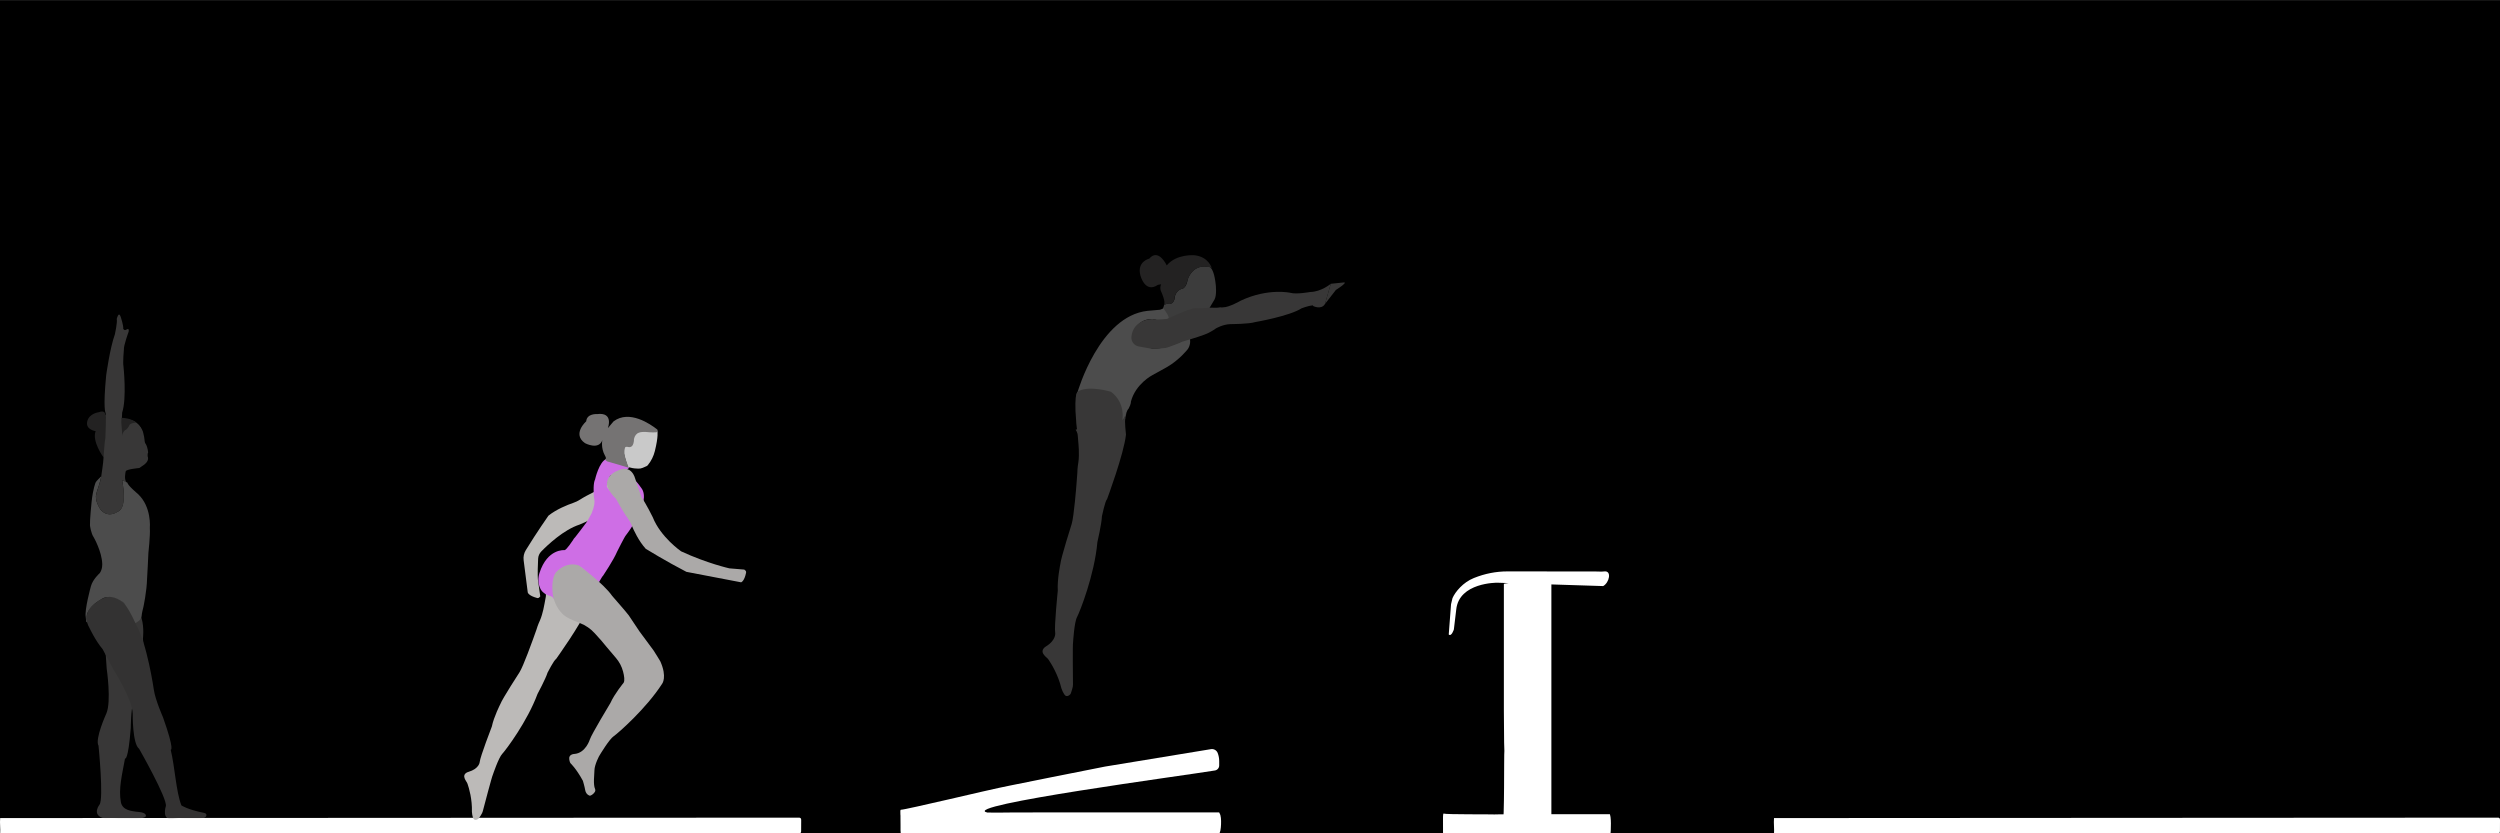 <?xml version="1.0" encoding="utf-8"?>
<!-- Generator: Adobe Illustrator 27.0.0, SVG Export Plug-In . SVG Version: 6.00 Build 0)  -->
<svg version="1.1" id="Layer_1" xmlns="http://www.w3.org/2000/svg" xmlns:xlink="http://www.w3.org/1999/xlink" x="0px" y="0px"
	 viewBox="0 0 3240 1080" style="enable-background:new 0 0 3240 1080;" xml:space="preserve">
<rect x="0" y="0" width="3240" height="1080" fill="#333333" stroke="none"/>
<style type="text/css">
	.st0{fill:#FFFFFF;}
	.st1{opacity:0.3;}
	.st2{fill:#BCBAB8;}
	.st3{fill:#757373;}
	.st4{fill:#ABA9A8;}
	.st5{fill:#CE6EE5;}
	.st6{fill:#C9C9C9;}
	.st7{fill:none;}
</style>
<rect y="0.51" width="3240" height="1080"/>
<g>
	<path class="st0" d="M2086.45,1085.2c0.07-0.32,0.17-0.63,0.24-1.11c0.48-2.38,0.76-5.08,0.87-7.94c0.14-3.02,0.21-6.03,0.17-9.05
		c-0.03-2.86-0.14-5.71-0.48-8.25c-0.17-1.11-0.38-2.06-0.62-2.86c-0.07-0.32-0.17-0.48-0.24-0.79h-113.1l-28.81,0.16l-7.69,0.16
		c-1.94-0.32-63.75,0.16-65.69-1.11c-0.69-0.48-1.04,1.59-0.97,7.62c0.03,3.65,0,7.14,0.03,10.79c0,13.49-0.14,12.38,1.52,12.38
		h214.76L2086.45,1085.2z"/>
	<path class="st0" d="M2010.58,756.52c-0.65-0.1-1.3-0.25-2.28-0.35c-4.89-0.7-10.43-1.1-16.29-1.25c-6.19-0.2-12.38-0.3-18.57-0.25
		c-5.86,0.05-11.73,0.2-16.94,0.7c-2.28,0.25-4.24,0.55-5.86,0.9c-0.65,0.1-0.98,0.25-1.63,0.35v110.07l0,0v53.7l0.33,41.72
		l0.33,11.13c-0.65,2.81,0.33,92.31-2.28,95.12c-0.98,1,3.26,1.5,15.64,1.4c7.49-0.05,14.66,0,22.15-0.05
		c27.69,0,25.41,0.2,25.41-2.21V756.51l0,0L2010.58,756.52z"/>
	<path class="st0" d="M1953.73,740.53c-14.83-0.01-29.52,2.91-43.39,8.51c-0.16,0.07-0.33,0.13-0.49,0.2
		c-13.59,5.46-23.83,17.65-27.43,25.96l-1.87,7.82c-0.94,11.36-2.98,39.27-2.98,39.27c3.57,3.27,6.64-6.55,6.64-6.55l3.06-25.64
		c3.57-35.46,53.11-34.91,53.11-34.91l137.36,4.36c8.11-4.61,11.33-20.18,1.46-18.99c-3.78,0.46-7.65,0.07-11.47,0.07
		L1953.73,740.53L1953.73,740.53z"/>
</g>
<g>
	<path class="st0" d="M1580.08,1080.92c0.13-0.3,0.33-0.59,0.46-1.04c0.93-2.23,1.45-4.76,1.65-7.43c0.26-2.82,0.4-5.65,0.33-8.47
		c-0.07-2.67-0.26-5.35-0.93-7.73c-0.33-1.04-0.73-1.93-1.19-2.67c-0.13-0.3-0.33-0.45-0.46-0.74h-215.95l-55.01,0.15l-14.68,0.15
		c-3.7-0.3-121.73,0.15-125.43-1.04c-1.32-0.45-1.98,1.49-1.85,7.13c0.07,3.42,0,6.69,0.07,10.11c0,12.63-0.26,11.59,2.91,11.59
		L1580.08,1080.92L1580.08,1080.92z"/>
	<path class="st0" d="M1578.12,975.88L1578.12,975.88c-1.4-3.6-5.17-5.68-8.96-4.94l-137.05,22.55l0,0l-69.46,13.79l-53.93,10.86
		l-14.37,3c-3.69,0.43-122.47,28.69-126.33,28.24c-1.38-0.18-1.66,1.84-0.43,7.36c0.73,3.34,1.3,6.56,2.03,9.9
		c2.46,12.39,112.72-12.83,109.65-13.61c-36-9.19,257.13-48.1,295.3-54.5c3.19-0.53,5.52-3.29,5.52-6.53v-5.62
		C1580.09,982.79,1579.42,979.23,1578.12,975.88L1578.12,975.88z"/>
</g>
<path class="st0" d="M0.2,1060.23c-0.66,6.76,0.54,13.52,0,20.28c433.72,0,873.51,0,1029.6,0c1.63,0,3.26-0.04,4.9-0.05
	c2.44,0,3.56-1.11,3.57-3.22c0.02-4.9,0.06-9.79,0.07-14.69c0-2.18-1.18-3.05-3.69-2.88"/>
<path class="st0" d="M2299.12,1060.23c-0.6,6.76,0.49,13.52,0,20.28c393.09,0,791.68,0,933.15,0c1.48,0,2.96-0.04,4.44-0.05
	c2.21,0,3.23-1.11,3.23-3.22c0.02-4.9,0.05-9.79,0.07-14.69c0-2.18-1.07-3.05-3.35-2.88"/>
<g class="st1">
	<path class="st2" d="M175.55,1060.91c0,0,13.57,0,13.57-3.61c0-5.14-11.43-5.08-12.68-5.33c-4.6-0.89-17.68-1.21-19.77-12.33
		c-3.24-17.22,1.49-35.29,5.34-56.59c0,0,4.04,4.13,7.46-39.59c0,0,0.04-22.73,3.4-34.65c0,0,15.68-55.46,12.38-81.38
		c0,0,7.09-54.52-34.59-42.67c0,0-20.83,2.99-18.33,24.45c0,0,0.29,16.85,4.08,29.74c0,0,1.39,22.42,1.86,27.51
		c0,0,6.29,42.62-0.42,58.19c0,0-15.24,33.22-10.16,41.81c0,0,6.88,68.85,1.3,76.32c0,0-9.8,12.32,3.57,17.12
		c1.59,0.57,3.29,0.75,4.98,0.63c3.28-0.24,9.86-0.52,16.37,0.34c0,0,10.42-0.28,12.51-0.02
		C166.58,1060.85,173.44,1061.17,175.55,1060.91z"/>
	<g id="Capa_5">
		<path class="st3" d="M133.88,592.42c0,0-15.04-20.68-9.91-33.66c0,0-13.33-1.71-10.94-12.47c2.39-10.77,15.38-12.13,15.38-12.13
			s7.52-3.25,7.86,2.91c0,0,3.08,1.37,0.68,4.96c0,0,2.05-1.71,3.08-1.37l-0.51,10.25c0,0-3.76,24.09-3.08,27.85l-2.05,14.01
			l-0.51-0.34V592.42z"/>
	</g>
	<path class="st4" d="M223.9,1061.5c-15.1,1.97-8.96-16.74-8.96-16.74c2.21-9.77-34.66-74.36-34.66-74.36
		c-8.74-6.22-8.31-45.5-8.31-45.5c-0.23-18.22-25.04-57.31-25.04-57.31c-2.69-4.79-13.86-26.19-13.86-26.19
		c-9.36-10.99-17.02-27.41-17.02-27.41c-11.85-19.98,7.29-32.02,7.29-32.02c35.73-29.87,52.62,26.76,52.62,26.76
		c14.57,24.01,23.44,85.31,23.44,85.31c1.92,13.17,11.82,35.51,11.82,35.51c15.77,44.41,10,42.13,10,42.13
		c5.53,22.59,6.86,54.25,13.88,72.12c0,0,7.58,5.35,29.36,9.7c5.74,1.15,2.14,6.4-0.09,6.6c-6.64,0.6-14.33,0.46-17.28,0.43
		c-3.69-0.04-10.63,0.19-15.4-0.34L223.9,1061.5L223.9,1061.5z"/>
	<path class="st0" d="M175.58,807.55c0,0,0.85-0.3,4.78-3.23c0,0,3.08-3.08,3.25-6.49c0,0,0-2.56,2.22-11.11
		c0,0,4.44-20.34,4.78-37.08c0,0,1.71-29.22,1.71-32.98c0,0,2.56-22.56,1.88-32.64c0,0,2.56-27.17-15.55-43.92
		c0,0-13.67-11.45-13.33-14.35c0,0-6.84-4.61-6.84-2.22c0,0,7.18,35.2-6.15,39.64c0,0-12.3,9.23-22.21-3.08
		c0,0-8.03-11.62-5.3-19.82c0,0,0.51-3.42,2.56-8.54l2.05-7.01l0.68-2.22l0.17-1.37l0.51-1.88l0.34-1.88c0,0-6.49,6.15-7.18,7.86
		c0,0-3.42,7.52-5.3,25.8c0,0-2.39,23.24-2.05,29.9c0,0,1.2,10.42,5.13,15.89c0,0,10.25,18.11,10.77,33.83c0,0,0.51,7.01-3.25,12.13
		c0,0-9.06,8.03-11.45,17.09c0,0-8.54,30.76-6.66,39.99l0.51,5.64l1.09,1.05l0.17,0.17l-0.72-4.38c0,0,0.13-3.34,0.13-3.69
		c0,0-0.37-11.14,19.35-22.34c0,0,10.52-7.98,26.46,3.37c-0.34,0.17,4.77,0.52,17.42,27.85L175.58,807.55z"/>
	<path class="st2" d="M158.49,623.69c0,0,7.52,35.03-6.15,39.64c0,0-11.79,9.23-22.21-3.08c0,0-7.86-11.28-5.3-19.82
		c0,0,1.2-5.3,2.56-8.54l2.73-9.06c0,0,0.17-1.2,0.51-2.73l0.51-2.39c0,0,3.08-20.16,2.91-23.07c0,0,1.37-21.19,2.56-28.02
		c0,0,1.37-29.9,0.17-31.61c0,0-3.42-4.96,0.85-48.87c0,0,4.78-35.03,11.28-52.97c0,0,3.42-15.55,2.39-19.82
		c0,0,2.39-10.59,5.13-2.73c0,0,3.93,11.96,3.25,15.38c0,0,1.2,2.73,3.76,1.37c0,0,4.44-3.42,3.25,2.56c0,0-6.66,18.11-6.15,23.24
		c0,0-1.54,16.23-0.51,21.87c0,0,4.44,41.01-1.71,59.64c0,0-1.54,22.9-0.17,25.12c-0.51,0,2.56,58.61,0.34,63.91L158.49,623.69z"/>
	<path class="st2" d="M156.27,542.18c0,0,12.3,0.85,21.02,7.01c3.93,2.73,7.18,6.66,8.37,11.96c0,0,2.39,8.37,1.71,14.01
		c0,0,1.2,12.47-1.54,16.75c0,0,0.51,13.33-5.98,14.7c0,0-16.58,1.54-16.92,4.27c0,0-3.08,11.96,2.05,15.04c0,0-6.32-4.44-7.69-3.08
		c0,0,1.03-13.84,0.68-16.06l-0.51-24.27l-0.68-19.31l-0.68-14.87l-0.68-5.47l-0.17-0.85l1.03,0.17L156.27,542.18z"/>
	<path class="st2" d="M157.64,597.89c5.81-16.75,1.54-37.08,9.4-53.83c0-0.17,0.17-0.17,0.17-0.34c17.94,3.93,17.6,19.31,17.6,19.31
		c-0.68,6.15,4.27,12.65,4.27,12.65c2.56,4.78,2.91,10.77,2.91,10.77c-0.85,0.68-0.68,4.78-0.68,4.78
		c3.59,8.72-10.42,14.53-10.42,14.53c-2.22-0.34-3.76,0.17-4.96,0.85c-5.47-3.76-11.96-5.81-18.28-8.72L157.64,597.89z"/>
	<path class="st3" d="M157.29,545.94v-3.08c0-0.17,0-0.34,0-0.68v-0.68c2.73,0,12.3,0.51,19.65,6.15c0,0-9.57,0.51-9.57,4.27
		c0,0-2.91,5.13-5.13,5.47c0,0-3.76,2.91-3.76,7.86c0,0-0.68-11.79-1.37-18.8C157.28,546.45,157.28,546.11,157.29,545.94
		L157.29,545.94z"/>
</g>
<g>
	<path class="st2" d="M696.17,775.03c-11.49-3.03-12.2-7.27-12.2-7.27l-5.34-41.73c-0.57-4.49,0.39-9.05,2.75-12.91
		c14.24-23.27,29.4-44.81,29.4-44.81c10.55-8.42,24.68-14,32.15-16.58c3.1-1.07,6.08-2.47,8.83-4.26
		c9.67-6.29,25.77-13.51,25.77-13.51c12.08-11.01,20.54-10.63,20.54-10.63c12.38,1.13,15.89,14.72,15.89,14.72
		c8.19,18.65-11.31,22.08-11.31,22.08c-5.69,1.66-24.34,6.5-24.34,6.5c-9.38,5.82-27.18,13.23-27.18,13.23
		c-20.6,6.71-41.35,26.35-49.65,34.86c-2.45,2.51-3.89,5.82-4.06,9.32c-1.07,21.95-0.23,27.5-0.23,27.5l2.98,21.39l-1.3,1.35
		c-0.7,0.72-1.74,1.01-2.71,0.75L696.17,775.03z"/>
	<path class="st2" d="M625.66,1051.48c1.79-6.84,11.99-45.7,13.03-47.29c0,0,7.55-22.49,12.31-27.31
		c4.6-4.89,32.35-41.73,45.65-77.59c0,0,10.52-19.49,12.99-27.57c0,0,8.51-16.64,10.99-17.59c0,0,32.77-45.57,40.93-66.48
		c0,0,2.6-16.82,4.37-18.29l5.91-8.24c0,0-5.82,6.78-9.85,9.11c0,0,9.13-18.04-4.07-35.14c0,0-11.6-12.26-25.62-7.25
		c0,0-17.34,1.1-22.46,29.92c0,0-0.54,1.63-1.51,8.88l-1.76,0.16c0,0,1.74,2.83,0.53,8.1l-1.35,7.27c0,0-2.15,13.28-5.97,21.88
		c0,0-2.86,6.03-4.44,11.7l-4.62,12.93c0,0-12.5,34.9-17.36,42.48c0,0-22.54,34.75-24.85,41.22c0,0-8.51,16.64-11.07,29.17
		c0,0-15.22,39.41-15.75,46.1c0,0-0.46,8.57-14.67,12.75c0,0-7.35,1.79-4.91,8.12c0,0,0.85,2.42,1.94,3.89
		c0.8,1.09,1.48,2.27,1.92,3.55c1.94,5.64,6.13,19.84,5.64,36.12c0,0,0.4,7.17,2.47,9.59c0,0,1.98,2.21,6.05-0.53
		c0,0,3.05-4.13,4.72-7.46c0.35-0.7,0.62-1.44,0.82-2.2H625.66z"/>
	<path class="st5" d="M786.13,594.6l29.46,11.06c-1.72,4.67-25.01,10.97-25.01,10.97c-2.27,6.3-4.31,13.57-4.31,13.57
		c8.05,15.07,21.79,12.06,21.79,12.06c12.37-6.64,14.91-19.38,14.91-19.38c3.62,2.38,8.14,9.86,8.13,9.47
		c14.15,18.19-19.86,61.26-19.86,61.26c-1.69,1.68-11.53,21.46-11.53,21.46c-4.32,10.44-18.04,30.92-18.04,30.92
		c-1.27,0.74-8.11,13.43-8.11,13.43c-5.55,8.58-13.19,14.71-13.19,14.71l2.34-6.45c1.93-8.89,0.78-14.67,0.78-14.67
		c-2.8-23.41-23.27-20.04-23.27-20.04l-21.89,44.05c0,0-0.46-1.12-1.81-2.56c-1.07-1.15-2.5-1.88-4.02-2.25
		c-6.53-1.57-10.31-6.34-10.31-6.34c-0.97-1.13-1.78-2.64-2.45-4.26c-2.49-6.04-2.54-12.8-0.56-19.03
		c10.19-31.94,32.53-29.61,32.53-29.61c2.52-0.18,11.13-13.36,11.13-13.36s-0.12,0.69,0.07-0.16c0.2-0.85,2.69-3.48,2.69-3.48
		l7.64-9.89l5.16-6.88c2.43-2.47,8.46-14.21,8.46-14.21c3.98-9.74,3.85-14.82,3.45-16.92c-0.3-1.57-0.55-3.14-0.66-4.73
		c-0.41-5.86-0.86-17.42,1.58-21.99c0,0,5.1-23.07,14.89-26.78L786.13,594.6z"/>
	<path class="st4" d="M770.86,1026.39c0.75-1.16,0.89-2.62,0.33-3.88c-2.62-5.89-0.9-18.83-0.79-24.33
		c0.13-7.06,6.24-19.16,7.12-20.02c0,0,12.19-20.36,17.87-24.04c5.54-3.79,42.11-35.82,62.77-68.01c0,0,6.76-8.6-2.4-29.03
		c0,0-7.08-11.77-8.78-14.17l-18.23-24.63l-13.91-20.81c-3.13-4.27-21.44-25.14-21.44-25.14c-11.54-16.63-43.29-39.57-43.29-39.57
		c-17.74-5.73-29.96,9.41-29.96,9.41c-4.28,5.82-4.86,18.11-3.99,26.22c1.07,9.97,5.3,19.39,12.24,26.64
		c5.26,5.5,13.49,8.72,23.21,12.49c7.39,2.87,14.01,7.44,19.3,13.34l8.98,10.02c0,0,8.86,10.88,18.2,21.63
		c4.47,5.14,7.69,11.25,9.41,17.84c1.46,5.61,2.43,11.77,0.67,14.58c0,0-11.87,14.43-17.06,26.12c0,0-24.71,40.89-26.67,47.31
		c0,0-5.37,17.72-20.15,18.76c0,0-7.56,0.18-6.54,6.88c0,0,0.52,4.21,1.8,5.36c0,0,7.06,6.43,15.87,22.54c0,0,2.25,7.49,3.05,12.32
		c0.49,2.97,2.35,5.6,5.12,6.77c0.03,0.01,0.07,0.03,0.1,0.04c0.59,0.24,1.26,0.21,1.85-0.06l0,0c2.17-0.98,4.02-2.57,5.31-4.58l0,0
		H770.86z"/>
	<path class="st6" d="M813.85,605.24c0,0-9.61-25.55-4.48-26.69c0,0,13.46,0.45,11.15-10.18c0,0-5.36-23.64,31.52-9.51
		c0,0,1.48,6.24-3.32,25.66c-1.66,6.72-4.76,13.04-9.2,18.36c-0.04,0.05-0.08,0.1-0.12,0.14c-0.42,0.5-0.95,0.88-1.55,1.14
		l-4.85,2.12c-1.89,0.82-3.95,1.19-6,1.05l-4.68-0.3c-0.97-0.06-1.94-0.21-2.88-0.44l-5.58-1.36L813.85,605.24z"/>
	<path class="st3" d="M851.52,556.41c-8.42-6.64-35.91-25.76-56.35-10.3l-7.37,8.76c0,0,8.08-21.05-14.06-18.2
		c0,0-13.18-1.02-14.01,9.37c0,0-18.71,16.43-1.55,28.3c0,0,17.67,9.5,22.47-3.92c0,0-2.26,9.82,3.32,19.95c0,0,2.8,4.31,0.09,4.89
		l0,0c0.81,1.48,2.17,2.57,3.79,3.03c6.73,1.91,24.75,7.05,27.06,7.97c0,0-6.55-15.26-5.66-21.89c0,0,0.18-4.1,1.66-5.4
		c0,0,0.23-0.34,0.79-0.27l0.55,0.07c0,0,6.94,3.39,8.74-4.44c0,0,0.31-0.9,0.2-1.47c0,0-0.16-9.96,7.07-12.18c0,0,2-1.02,7.84-0.94
		c0,0,9.02,1.01,14.28,0.53c1.95-0.18,2.65-2.66,1.12-3.87L851.52,556.41z"/>
	<path class="st4" d="M966.96,742.05c-2.32,11.65-6.52,12.62-6.52,12.62l-70.85-13.56c-26.31-13.59-52.73-29.88-52.73-29.88
		c-9.04-10.02-15.48-23.78-18.51-31.09c-1.26-3.03-2.84-5.91-4.79-8.55c-6.86-9.27-15.05-24.9-15.05-24.9
		c-11.73-11.39-11.86-19.86-11.86-19.86c0.38-12.43,13.73-16.75,13.73-16.75c18.12-9.31,22.73,9.94,22.73,9.94
		c2,5.58,7.97,23.9,7.97,23.9c6.38,9.01,14.86,26.33,14.86,26.33c10.26,26.01,36.79,44.27,36.79,44.27
		c33.6,15.64,62.57,22.07,62.57,22.07l19.32,1.59l1.43,1.22c0.76,0.65,1.11,1.67,0.92,2.66L966.96,742.05z"/>
</g>
<g class="st1">
	<path class="st6" d="M1528.38,426.14c0,0-22.66,1.77-25.13,3.05c-0.18-0.06,2.69-0.8-6.48-13.17c0,0,11.06-14.24,11.99-21.07
		c0,0,4.08-1.87,6.19-1.1c0,0,4.99,1.05,7.24-6.09c0,0-0.33-11.48,11.17-14c0,0,4.56-2.1,5.88-11.57c0,0,5.55-19.27,25.09-16.61
		c0,0,8.32-4.58,11.29,23.43c0,0,1.61,13.65-1.72,19.39l-5.68,9.47c0,0-4.36,8.43-9.11,11.77c-2.7,1.9-7.62,1.96-10.61,0.57
		l-7.97-1.55l-12.16,17.46L1528.38,426.14z"/>
	<path class="st7" d="M1456.1,539.1c0,0-60.2-1.59-59.93-22.21c0,0-2.88-4.06-0.3-8.88c0,0,29.62-103.03,102.34-106.17"/>
	<path class="st0" d="M1471.01,444.49c-5.64-33.18,23.19-31.05,23.19-31.05c6.07,2.45,19.64-0.29,19.64-0.29
		c3.47-1.3-6-13.39-6-13.39l-4.61,1.68l-16.07,1.42c-62.32,6.8-90.47,104.79-90.47,104.79c-4.03,5.48,3.08,15.89,3.73,15.74
		c16.4,15.45,54.94,21.1,54.94,21.1c0.53,0.19,3.87-6.08,3.87-6.08c0.57-6.37,3.49-8.87,3.49-8.87c3.41-6.51,2.9-8.89,2.9-8.89
		c6.04-23.28,27.93-34.49,27.93-34.49l18.55-10.26c16.7-9.56,27.51-23.69,27.51-23.69c4.31-6.78,2.46-13.43,2.46-13.43l-2.93,0.91
		l-6.75,2.08c-1.64,1.19-16.72,6.74-16.72,6.74c-5.35,2.6-21.64,3.54-21.64,3.54l-23.03-7.56L1471.01,444.49z"/>
	<path class="st2" d="M1466.29,436.54c2.24-23.1,27.21-23.1,27.21-23.1c9.11,1.78,19.64-0.29,19.64-0.29
		c3.32-1.96,17.71-7.99,26.4-11.54c0.35,0.13,0.59,0.02,1.01-0.03c1.07-0.2,2.27-0.75,3.41-1.13c0.72-0.33,1.37-0.49,2.27-0.75
		l1.16-0.14c0.64,0.03,1.07-0.01,1.57-0.24c5.01,0.46,12.77-0.05,19.53-0.53c0.06-0.18,0.24-0.11,0.42-0.05
		c3.26-0.19,6.43,0.39,9.58-0.04c1.01-0.03,2.08-0.23,3.15-0.43c1.29,0.28,2.47,0.32,3.78,0c7.33,0.13,22.76-8.71,22.76-8.71
		c35.68-16.67,64.32-10.04,64.32-10.04c7.55,2.2,25.52-1.1,25.52-1.1c14.44-0.23,26.67-10.64,26.67-10.64l-7.49,26.12
		c-4.82,8.18-15.52,2.62-15.52,2.62l0.08-0.77c-7.59,0.58-14.86,4.06-14.73,3.71c-15.78,10.3-60.26,17.93-60.26,17.93
		c-7.95,2.63-32.08,2.66-32.08,2.66c-10.06,0.26-19.05,5.69-19.05,5.69c-1.29,1.32-8.75,5.33-8.75,5.33
		c-5.54,3.13-25.01,8.87-25.01,8.87l-10.09,3.04c-0.74,0.92-16.2,6.42-16.2,6.42c-4.93,2.56-21.13,2.77-21.13,2.77
		c-1.39,0.02-2.92-0.33-2.92-0.33l-15.72-2.83c-5.92-1.07-10.1-6.48-9.52-12.47L1466.29,436.54z"/>
	<path class="st3" d="M1570.42,347.45c0,0-3.77-14.55-22.33-16.65c0,0-23.35-2.08-35.98,13.17c0,0-10.65-22.88-22.65-8.79
		c0,0-16.33,3.72-11.49,21.85c0,0,6.02,23.56,22.6,12.16l4.28-0.8c0,0-2.65,5,0.48,10.54c0,0,5.62,12.25,3.19,16.13
		c0,0,4.26-1.81,6.19-1.1c0,0,5.17,1.12,7.24-6.09c0,0-0.28-11.07,11.17-14c0,0,3.65-1.24,5.52-9.51c0,0,2.17-10.16,10.57-15.61
		c0,0,6.65-4.51,14.64-2.94l1.18,0.04C1565.27,345.74,1568.33,346.08,1570.42,347.45L1570.42,347.45L1570.42,347.45z"/>
	<path class="st2" d="M1390.58,887.37c-0.09-7.87-0.54-52.75,0.11-54.76c0,0,1.51-26.44,5.22-33.03
		c3.52-6.62,22.55-54.46,26.31-96.99c0,0,5.59-24.08,5.87-33.51c0,0,4.26-20.42,6.66-22.18c0,0,21.88-58.72,24.51-83.64
		c0,0-2.15-18.88-0.68-20.98l0.46-6.99c0,0-0.8,5.39-4.45,9.09c0,0,4.52-22.12-14.72-36.64c0,0-26.73-8.15-41.29-1.3
		c-1.99,0.94-3.37,2.82-3.82,4.98c-0.94,4.49-1.87,14.36,0,34.88c0,0-0.1,1.92,0.99,10.01l-1.84,0.69c0,0,2.71,2.54,2.95,8.57
		l0.68,8.22c0,0,1.6,14.93,0.02,25.32c0,0-1.31,7.34-1.34,13.91l-1.16,15.29c0,0-3.18,41.26-6.19,50.86c0,0-14.04,44.06-14.63,51.7
		c0,0-4.26,20.42-3.34,34.67c0,0-4.79,46.92-3.39,54.28c0,0,2.03,9.36-12.05,18.04c0,0-7.39,4.1-2.9,10.19c0,0,1.63,2.35,3.23,3.62
		c1.19,0.94,2.26,2,3.11,3.25c3.75,5.5,12.44,19.55,16.71,37.24c0,0,2.54,7.6,5.48,9.59c0,0,2.78,1.79,6.36-2.35
		c0,0,2.05-5.3,2.88-9.38c0.18-0.87,0.25-1.76,0.24-2.65L1390.58,887.37z"/>
	<path class="st2" d="M1717.2,393.91l14.11-18.15c0,0,15.05-9.4,10.79-9.77l-17.4,1.79l-7.49,26.12L1717.2,393.91z"/>
</g>
</svg>
